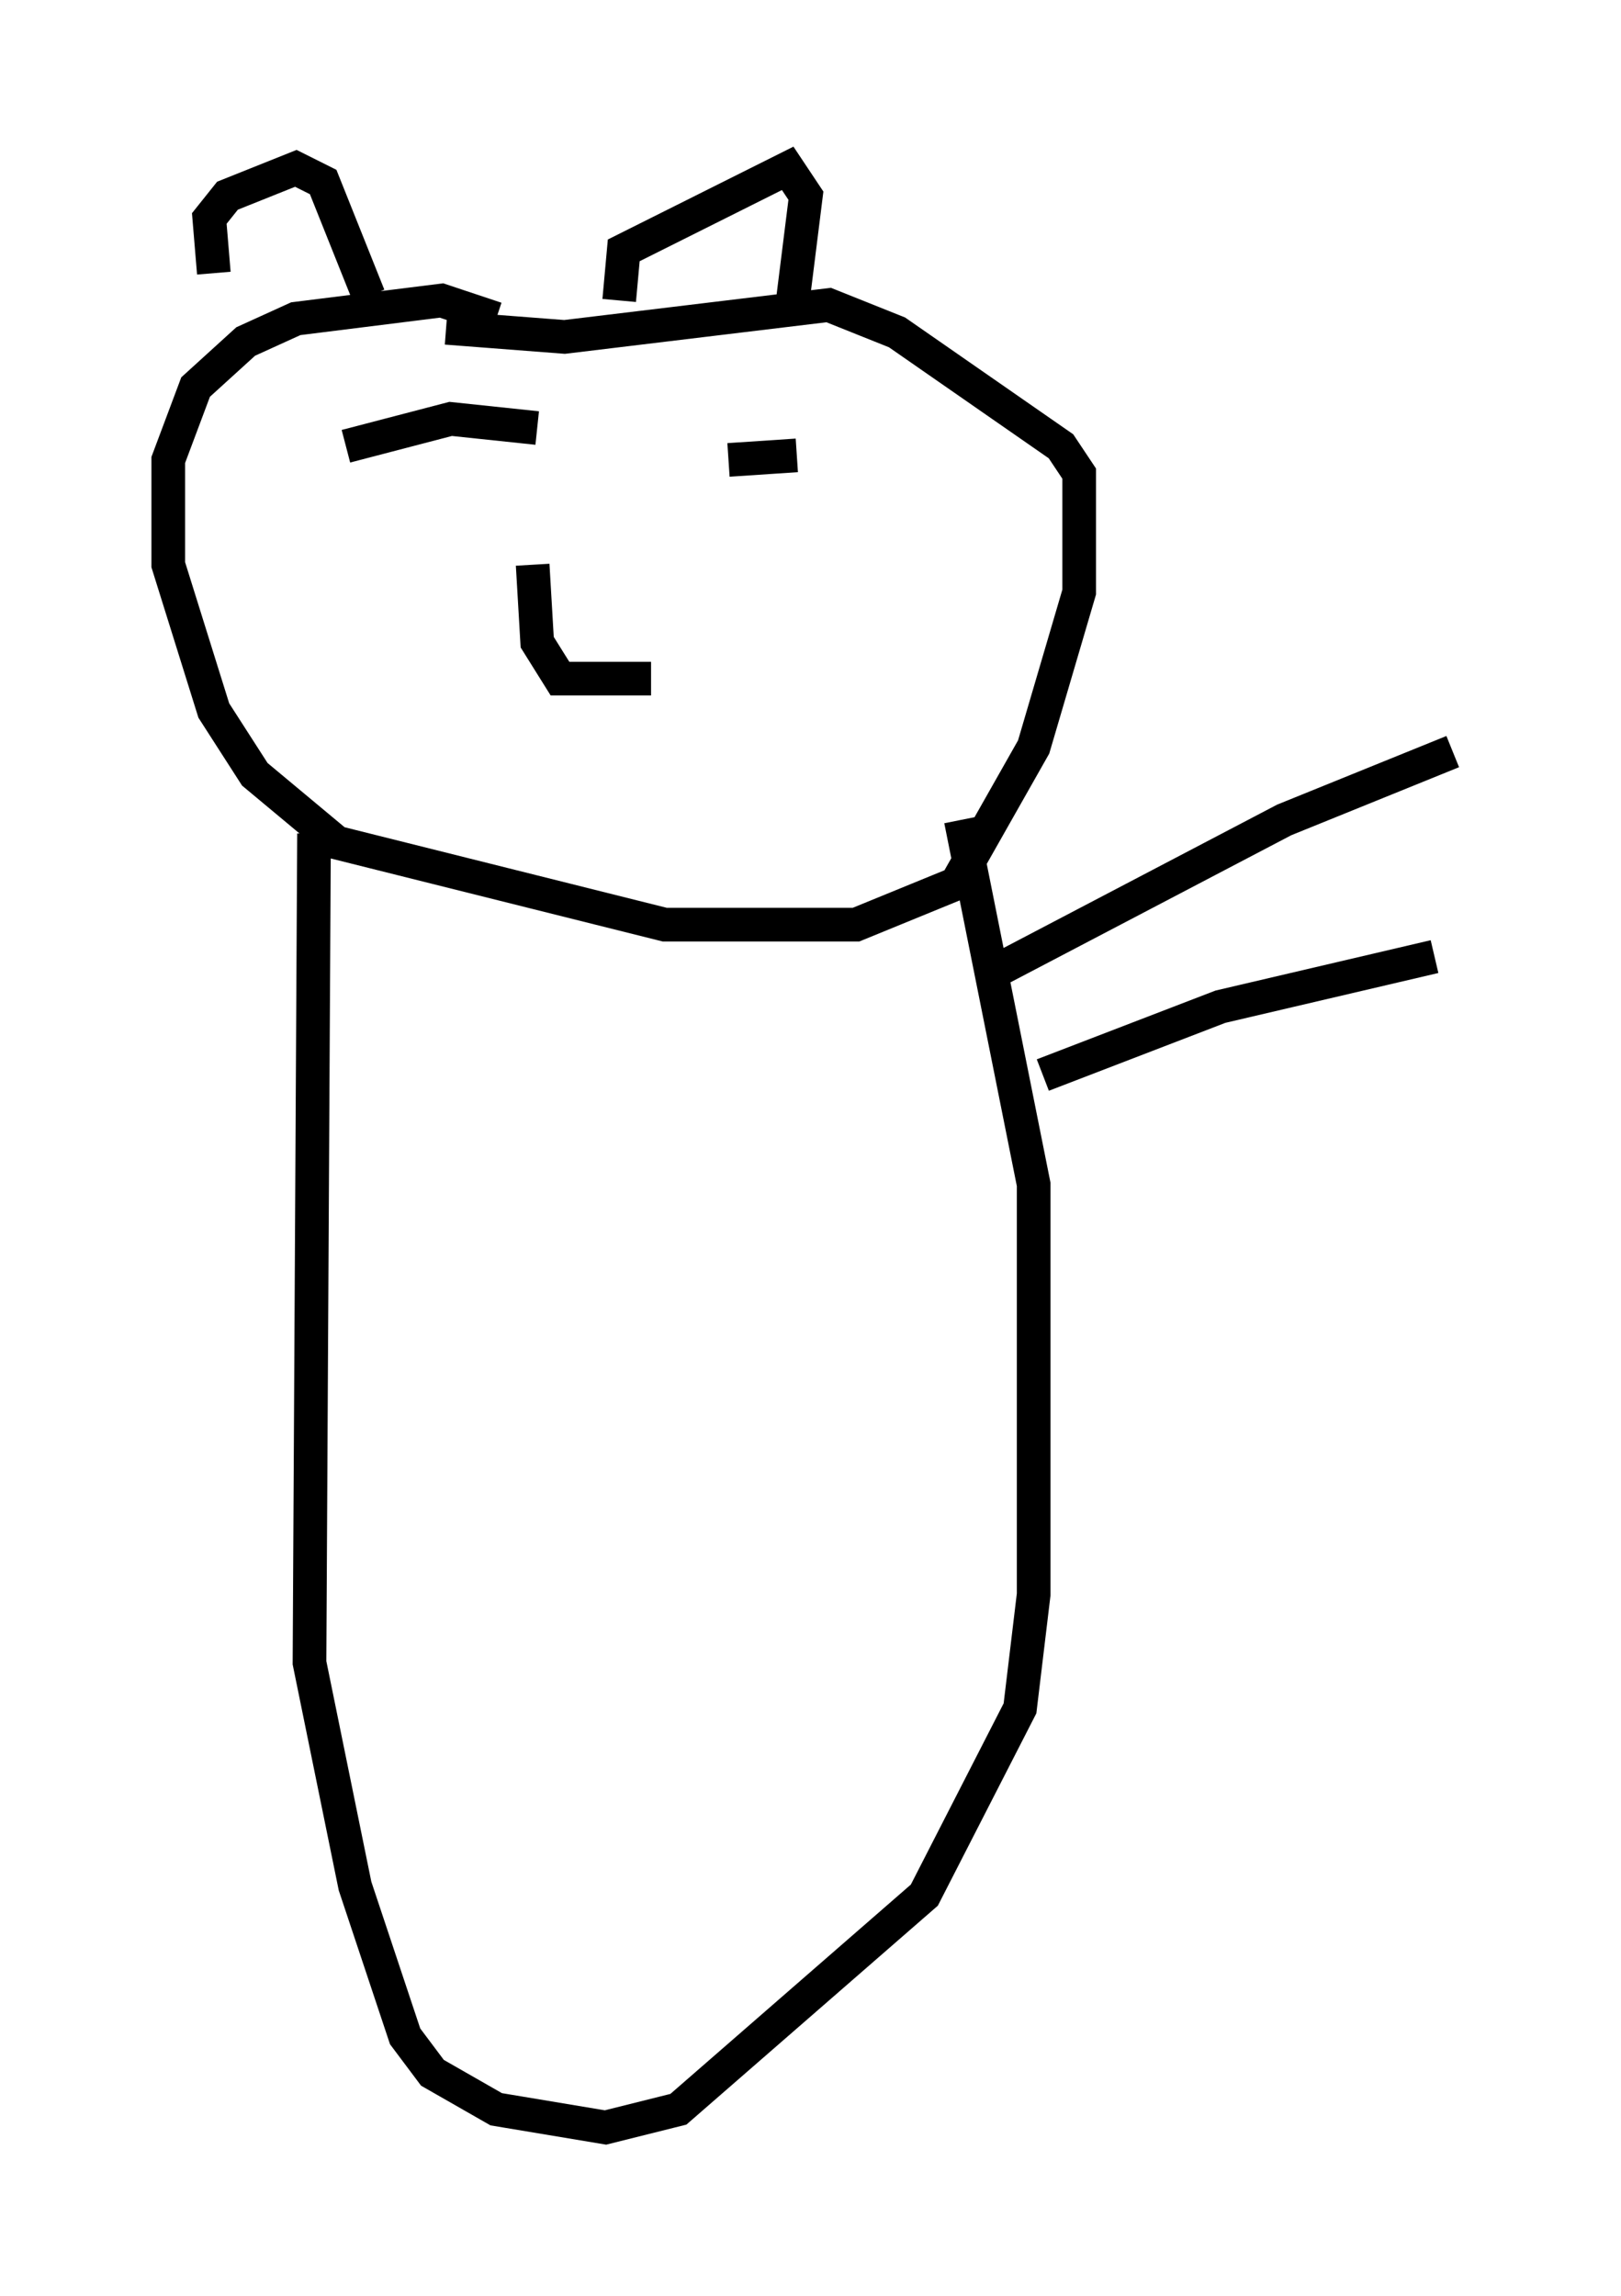 <?xml version="1.0" encoding="utf-8" ?>
<svg baseProfile="full" height="68.186" version="1.1" width="48.159" xmlns="http://www.w3.org/2000/svg" xmlns:ev="http://www.w3.org/2001/xml-events" xmlns:xlink="http://www.w3.org/1999/xlink"><defs /><rect fill="white" height="68.186" width="48.159" x="0" y="0" /><path d="M7.165, 9.601 m-0.812, -1.488 l-0.135, -1.624 0.541, -0.677 l2.03, -0.812 0.812, 0.406 l1.353, 3.383 m7.442, 0.135 l0.135, -1.488 4.871, -2.436 l0.541, 0.812 -0.406, 3.248 m-8.796, 0.406 l-1.624, -0.541 -4.33, 0.541 l-1.488, 0.677 -1.488, 1.353 l-0.812, 2.165 0.0, 3.112 l1.353, 4.33 1.218, 1.894 l2.436, 2.03 9.743, 2.436 l5.683, 0.0 2.977, -1.218 l2.3, -4.059 1.353, -4.601 l0.0, -3.518 -0.541, -0.812 l-4.871, -3.383 -2.03, -0.812 l-7.848, 0.947 -3.518, -0.271 m-2.977, 3.518 l3.112, -0.812 2.571, 0.271 m5.683, 0.947 l2.03, -0.135 m-7.848, 3.248 l0.135, 2.3 0.677, 1.083 l2.706, 0.0 m-10.013, 4.601 l-0.135, 24.628 1.353, 6.631 l1.488, 4.465 0.812, 1.083 l1.894, 1.083 3.248, 0.541 l2.165, -0.541 7.307, -6.36 l2.842, -5.548 0.406, -3.383 l0.0, -12.178 -2.165, -10.825 m1.083, 4.465 l8.525, -4.465 5.007, -2.03 m-12.178, 9.607 l5.277, -2.03 6.36, -1.488 " fill="none" stroke="black" stroke-width="1" /></svg>